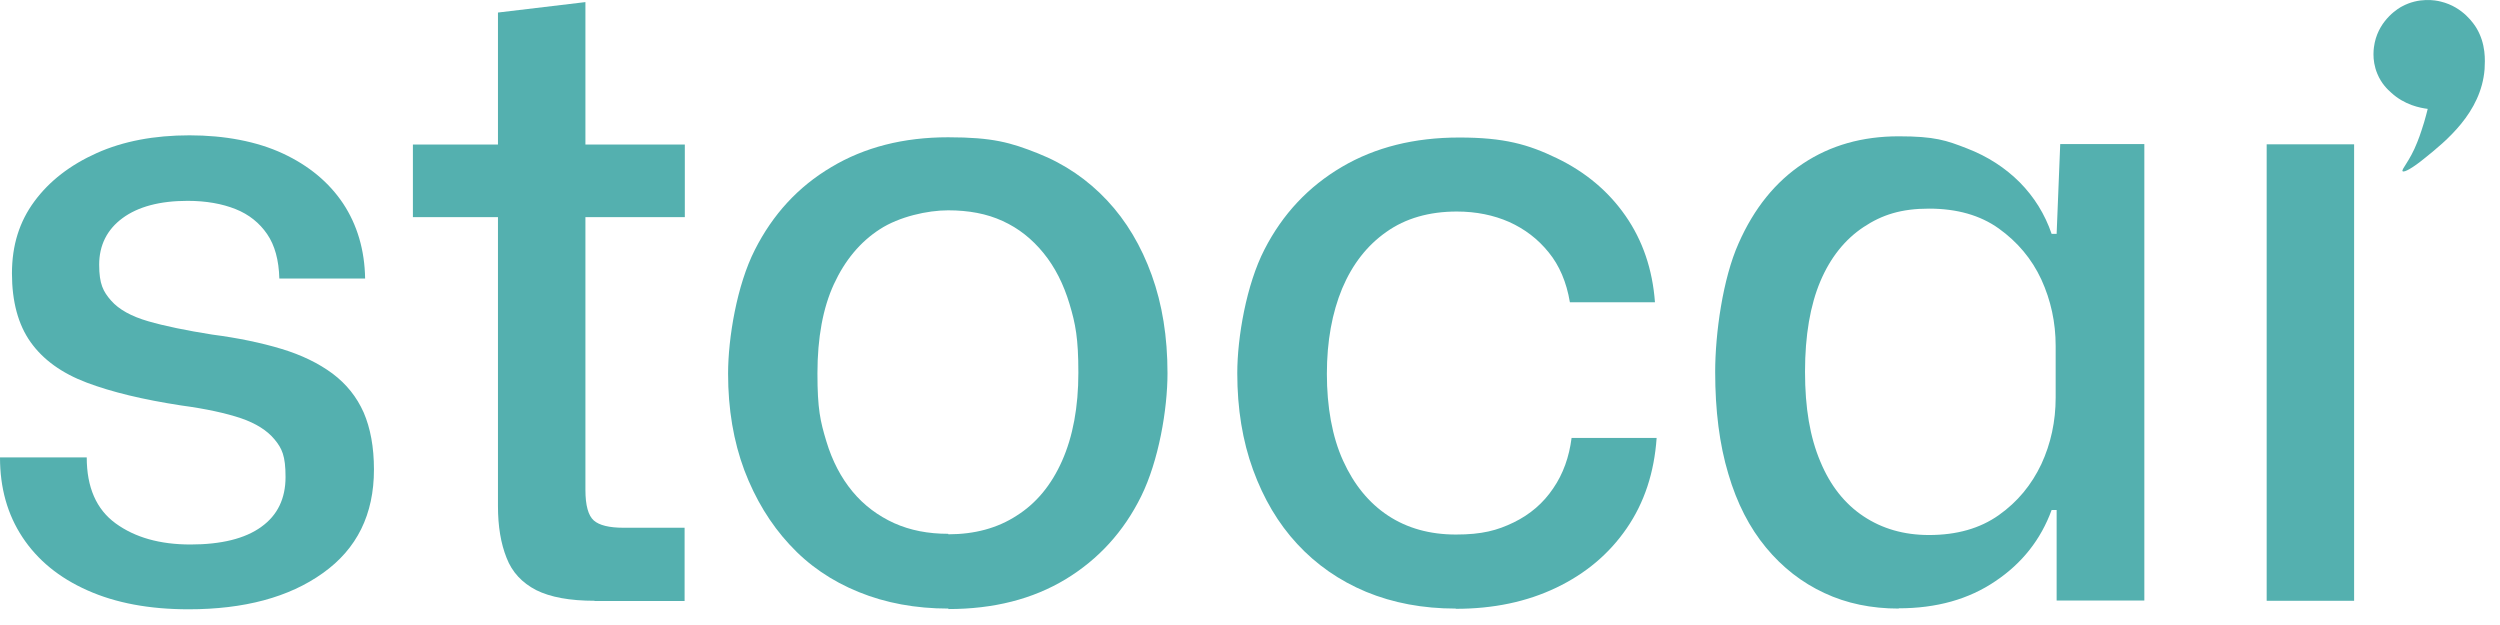 <svg width="124" height="31" viewBox="0 0 124 31" fill="none" xmlns="http://www.w3.org/2000/svg">
<path d="M117.784 2.126C118.033 0.935 119.016 0.381 119.135 0.321C119.976 -0.137 120.794 0.008 121.067 0.08C122.169 0.345 122.714 1.199 122.833 1.392C123.307 2.186 123.259 2.993 123.236 3.426C123.07 5.593 121.304 7.013 120.237 7.868C119.692 8.313 119.253 8.566 119.17 8.494C119.087 8.41 119.526 8 119.893 7.061C120.059 6.664 120.19 6.195 120.237 6.062C120.32 5.798 120.367 5.569 120.415 5.4C120.036 5.352 119.265 5.208 118.601 4.594C118.424 4.437 118.116 4.148 117.914 3.655C117.618 2.945 117.748 2.307 117.784 2.126Z" fill="#54B0AF"/>
<path d="M9.351 30.221C7.407 30.221 5.736 29.908 4.338 29.282C2.927 28.656 1.861 27.777 1.114 26.646C0.367 25.514 0 24.202 0 22.686H4.302C4.302 24.166 4.776 25.261 5.736 25.96C6.696 26.658 7.929 27.007 9.446 27.007C10.963 27.007 12.16 26.718 12.966 26.128C13.772 25.55 14.163 24.72 14.163 23.66C14.163 22.601 13.985 22.24 13.618 21.795C13.25 21.349 12.693 21 11.959 20.747C11.212 20.495 10.228 20.278 8.984 20.11C7.099 19.821 5.547 19.448 4.302 18.978C3.058 18.509 2.133 17.835 1.517 16.968C0.901 16.101 0.593 14.958 0.593 13.561C0.593 12.165 0.96 10.998 1.707 9.986C2.453 8.975 3.484 8.181 4.8 7.591C6.116 7.001 7.656 6.712 9.399 6.712C11.141 6.712 12.741 7.013 14.033 7.615C15.324 8.217 16.32 9.048 17.019 10.095C17.718 11.154 18.086 12.394 18.11 13.814H13.855C13.831 12.899 13.63 12.165 13.25 11.611C12.871 11.058 12.35 10.636 11.686 10.372C11.022 10.107 10.228 9.962 9.304 9.962C7.929 9.962 6.85 10.251 6.08 10.817C5.31 11.383 4.919 12.165 4.919 13.128C4.919 14.091 5.12 14.464 5.511 14.91C5.902 15.355 6.519 15.692 7.348 15.933C8.178 16.174 9.233 16.39 10.524 16.595C11.816 16.763 12.966 17.004 13.961 17.305C14.957 17.606 15.799 18.015 16.498 18.533C17.185 19.05 17.695 19.688 18.038 20.459C18.37 21.229 18.548 22.168 18.548 23.287C18.548 25.514 17.707 27.224 16.012 28.427C14.329 29.631 12.101 30.221 9.351 30.221Z" fill="#54B0AF"/>
<path d="M29.499 29.799C28.255 29.799 27.295 29.619 26.596 29.27C25.896 28.909 25.398 28.379 25.126 27.669C24.841 26.959 24.699 26.104 24.699 25.105V10.769H20.48V7.17H24.699V0.622L29.037 0.104V7.17H33.967V10.769H29.037V24.299C29.037 25.069 29.179 25.574 29.452 25.815C29.724 26.056 30.222 26.176 30.922 26.176H33.956V29.811H29.487L29.499 29.799Z" fill="#54B0AF"/>
<path d="M47.04 30.185C45.416 30.185 43.923 29.908 42.596 29.366C41.256 28.824 40.107 28.042 39.158 27.007C38.21 25.984 37.464 24.756 36.919 23.323C36.385 21.891 36.113 20.302 36.113 18.533C36.113 16.763 36.551 14.139 37.44 12.394C38.329 10.636 39.585 9.264 41.233 8.289C42.88 7.302 44.812 6.809 47.028 6.809C49.244 6.809 50.133 7.073 51.473 7.603C52.812 8.133 53.95 8.915 54.91 9.938C55.87 10.961 56.604 12.201 57.126 13.646C57.647 15.09 57.908 16.703 57.908 18.509C57.908 20.314 57.47 22.854 56.604 24.611C55.739 26.369 54.483 27.741 52.859 28.728C51.224 29.715 49.292 30.209 47.04 30.209V30.185ZM47.04 26.501C48.332 26.501 49.47 26.2 50.43 25.574C51.401 24.96 52.148 24.058 52.681 22.854C53.215 21.65 53.487 20.194 53.487 18.485C53.487 16.775 53.345 16.065 53.049 15.078C52.753 14.091 52.326 13.248 51.757 12.55C51.188 11.852 50.524 11.322 49.73 10.961C48.948 10.6 48.047 10.432 47.028 10.432C46.009 10.432 44.599 10.745 43.639 11.371C42.667 11.997 41.908 12.911 41.363 14.091C40.818 15.271 40.545 16.751 40.545 18.521C40.545 20.29 40.687 20.892 40.984 21.879C41.28 22.866 41.718 23.697 42.287 24.383C42.856 25.069 43.556 25.586 44.35 25.948C45.156 26.309 46.044 26.477 47.028 26.477L47.04 26.501Z" fill="#54B0AF"/>
<path d="M72.201 30.185C70.578 30.185 69.096 29.908 67.757 29.354C66.43 28.8 65.292 28.006 64.344 26.983C63.396 25.96 62.673 24.732 62.151 23.299C61.63 21.867 61.369 20.278 61.369 18.509C61.369 16.739 61.819 14.115 62.72 12.37C63.621 10.612 64.901 9.252 66.56 8.277C68.219 7.302 70.151 6.821 72.379 6.821C74.607 6.821 75.793 7.158 77.215 7.844C78.637 8.53 79.775 9.481 80.628 10.709C81.481 11.936 81.967 13.369 82.086 14.994H77.867C77.701 13.995 77.345 13.164 76.812 12.514C76.278 11.852 75.627 11.359 74.856 11.01C74.086 10.672 73.221 10.492 72.261 10.492C70.886 10.492 69.713 10.829 68.764 11.503C67.804 12.177 67.082 13.104 66.572 14.308C66.074 15.511 65.813 16.92 65.813 18.545C65.813 20.17 66.074 21.662 66.619 22.854C67.153 24.034 67.899 24.948 68.847 25.574C69.796 26.2 70.921 26.513 72.213 26.513C73.505 26.513 74.264 26.309 75.082 25.911C75.899 25.514 76.551 24.948 77.037 24.226C77.535 23.504 77.831 22.661 77.95 21.723H82.169C82.05 23.432 81.564 24.924 80.687 26.2C79.81 27.476 78.649 28.451 77.191 29.149C75.733 29.848 74.074 30.197 72.213 30.197L72.201 30.185Z" fill="#54B0AF"/>
<path d="M94.175 30.185C92.824 30.185 91.591 29.932 90.489 29.414C89.375 28.897 88.415 28.15 87.597 27.163C86.779 26.176 86.151 24.96 85.725 23.504C85.286 22.047 85.073 20.362 85.073 18.448C85.073 16.535 85.452 13.814 86.234 12.069C87.004 10.323 88.071 9.011 89.434 8.109C90.797 7.206 92.373 6.761 94.175 6.761C95.976 6.761 96.545 6.965 97.564 7.362C98.596 7.76 99.461 8.325 100.184 9.048C100.895 9.77 101.428 10.624 101.76 11.599H102.009L102.187 7.146H106.359V29.787H102.009V25.297H101.76C101.227 26.754 100.302 27.934 98.975 28.824C97.647 29.727 96.047 30.172 94.175 30.172V30.185ZM95.68 26.537C97.055 26.537 98.204 26.212 99.141 25.55C100.077 24.888 100.764 24.046 101.25 23.023C101.724 21.999 101.961 20.892 101.961 19.724V17.16C101.961 15.993 101.724 14.898 101.25 13.862C100.776 12.839 100.065 11.997 99.141 11.335C98.216 10.672 97.055 10.348 95.68 10.348C94.305 10.348 93.357 10.649 92.433 11.262C91.508 11.876 90.785 12.779 90.287 13.959C89.79 15.138 89.529 16.631 89.529 18.436C89.529 20.242 89.778 21.686 90.287 22.89C90.785 24.094 91.508 24.997 92.433 25.61C93.357 26.224 94.436 26.537 95.68 26.537Z" fill="#54B0AF"/>
<path d="M112.427 29.799V7.158H116.764V29.799H112.427Z" fill="#54B0AF"/>
</svg>
